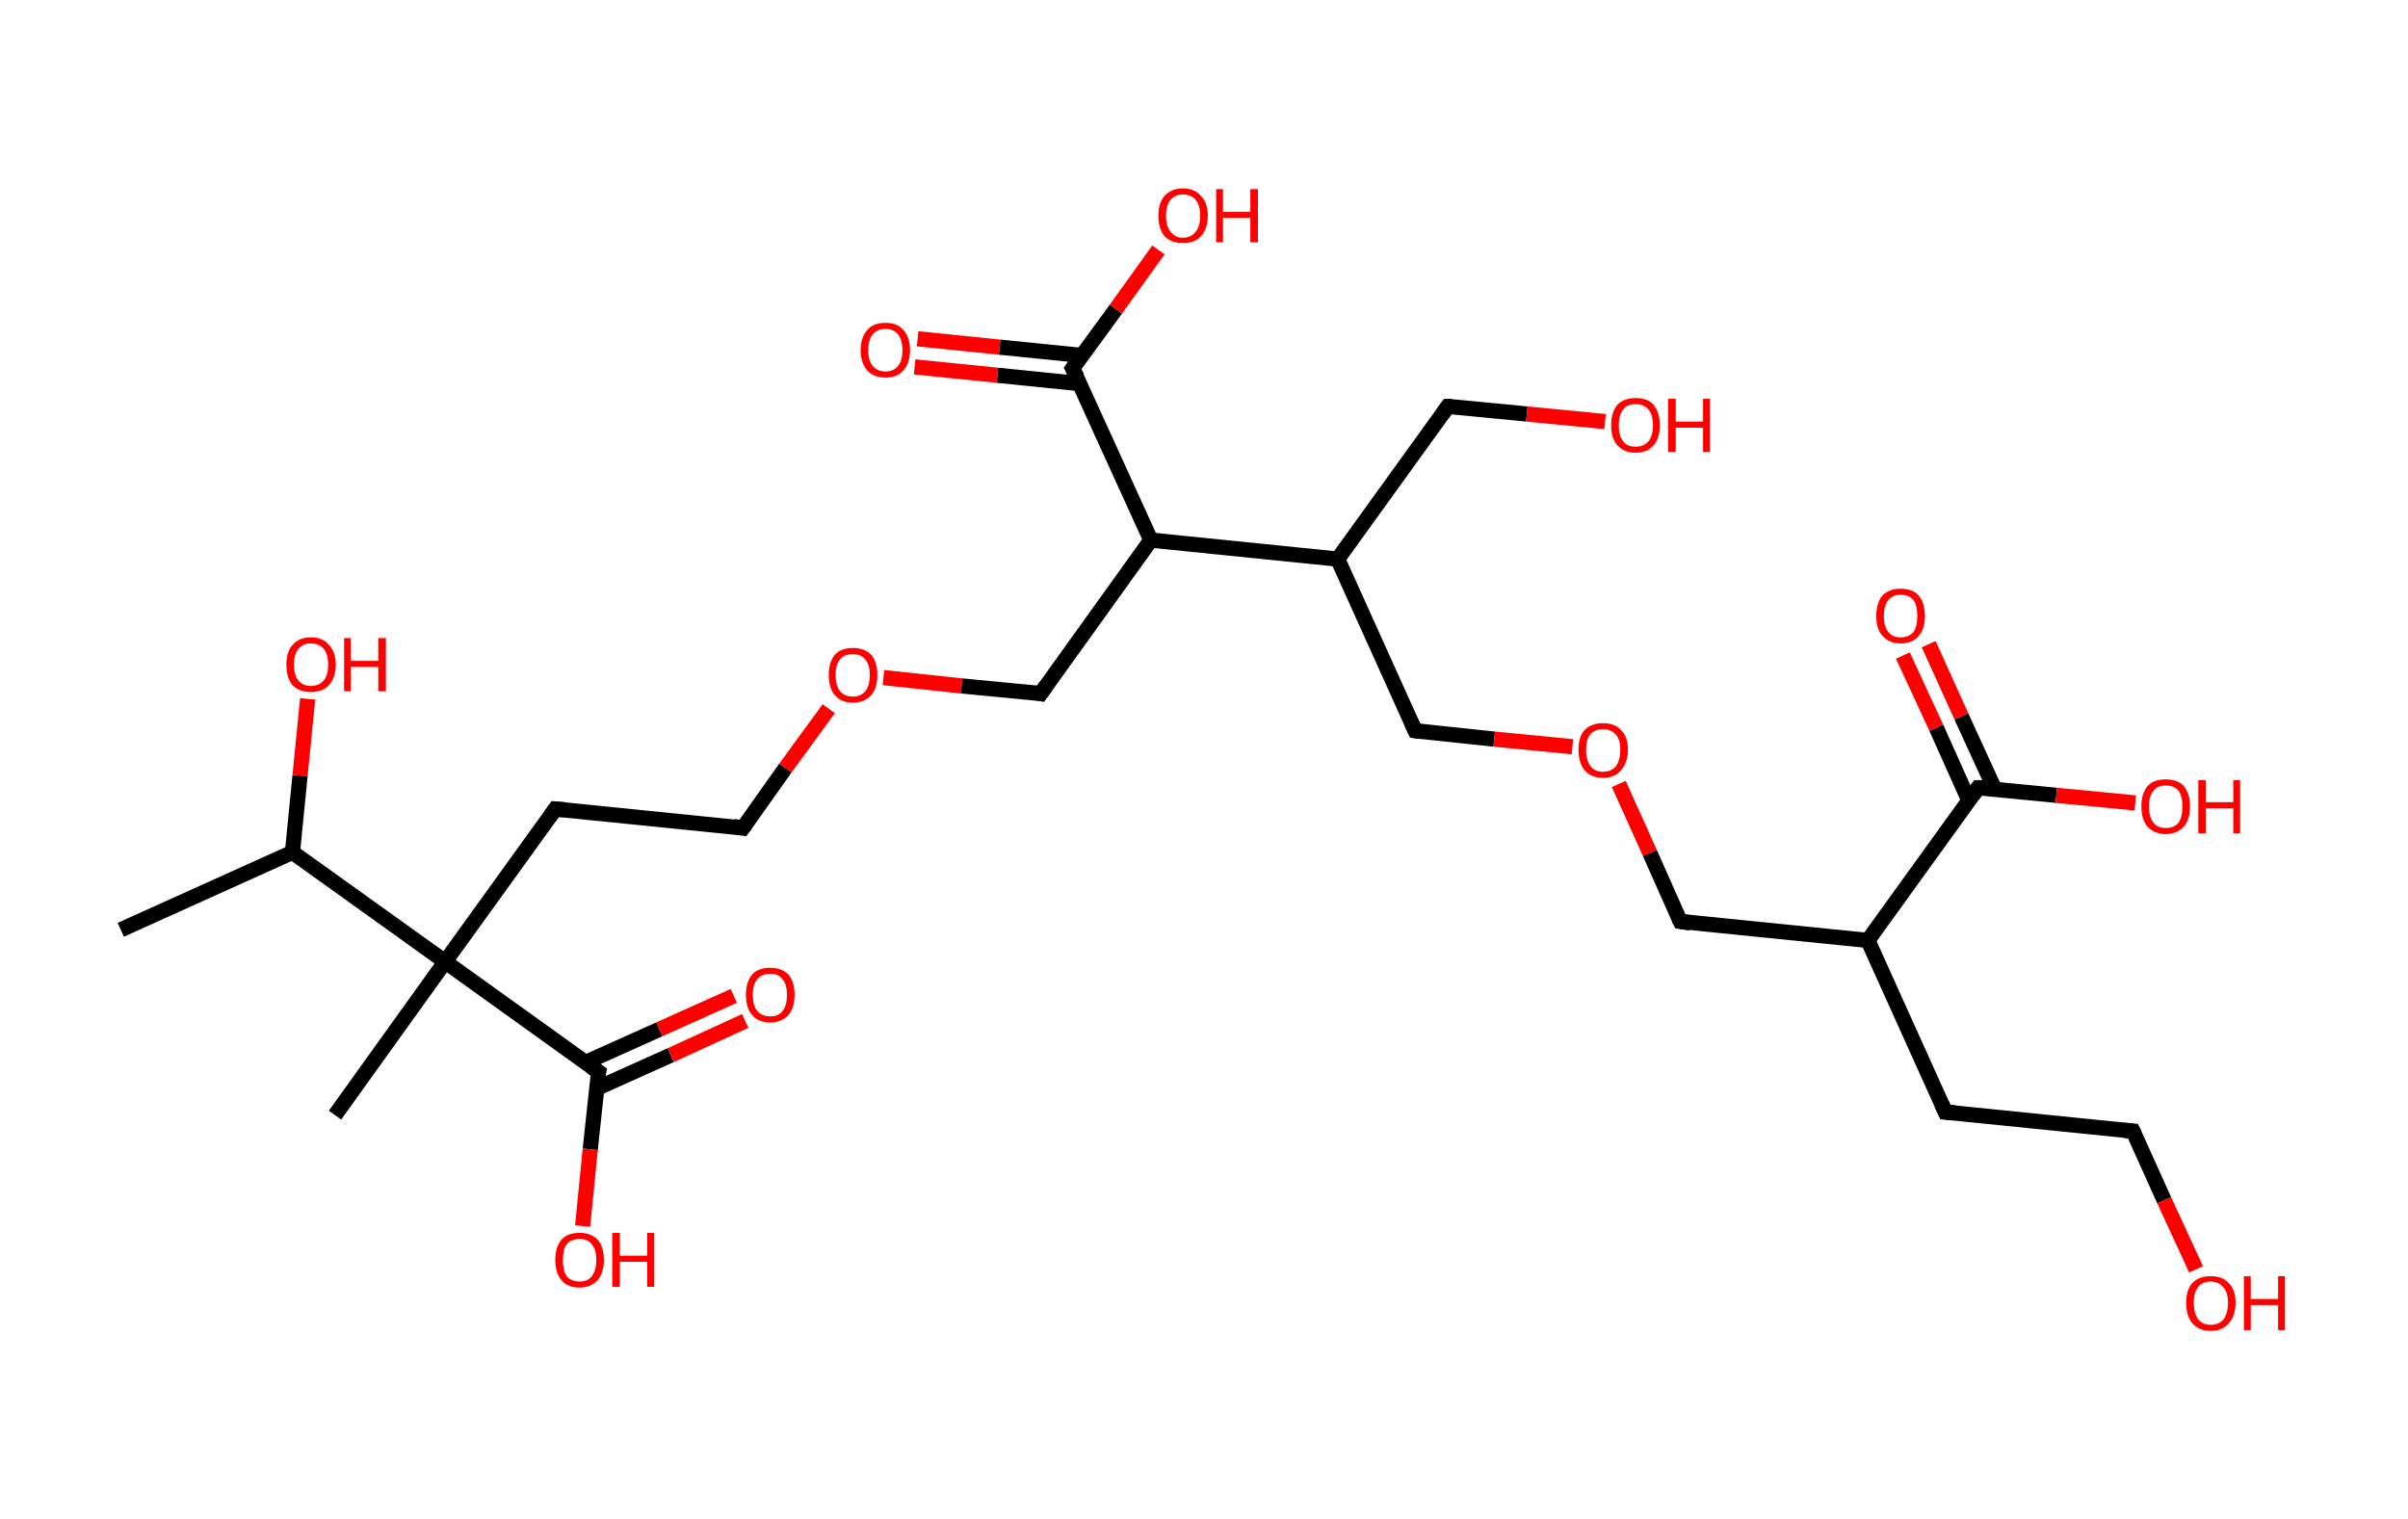 <?xml version='1.0' encoding='ASCII' standalone='yes'?>
<svg xmlns="http://www.w3.org/2000/svg" xmlns:rdkit="http://www.rdkit.org/xml" xmlns:xlink="http://www.w3.org/1999/xlink" version="1.1" baseProfile="full" xml:space="preserve" width="317px" height="200px" viewBox="0 0 317 200">
<!-- END OF HEADER -->
<rect style="opacity:1.0;fill:#FFFFFF;stroke:none" width="317.0" height="200.0" x="0.0" y="0.0"> </rect>
<path class="bond-0 atom-0 atom-1" d="M 15.9,122.4 L 38.5,112.2" style="fill:none;fill-rule:evenodd;stroke:#000000;stroke-width:2.0px;stroke-linecap:butt;stroke-linejoin:miter;stroke-opacity:1"/>
<path class="bond-1 atom-1 atom-2" d="M 38.5,112.2 L 39.5,102.1" style="fill:none;fill-rule:evenodd;stroke:#000000;stroke-width:2.0px;stroke-linecap:butt;stroke-linejoin:miter;stroke-opacity:1"/>
<path class="bond-1 atom-1 atom-2" d="M 39.5,102.1 L 40.5,92.0" style="fill:none;fill-rule:evenodd;stroke:#FF0000;stroke-width:2.0px;stroke-linecap:butt;stroke-linejoin:miter;stroke-opacity:1"/>
<path class="bond-2 atom-1 atom-3" d="M 38.5,112.2 L 58.6,126.6" style="fill:none;fill-rule:evenodd;stroke:#000000;stroke-width:2.0px;stroke-linecap:butt;stroke-linejoin:miter;stroke-opacity:1"/>
<path class="bond-3 atom-3 atom-4" d="M 58.6,126.6 L 44.1,146.8" style="fill:none;fill-rule:evenodd;stroke:#000000;stroke-width:2.0px;stroke-linecap:butt;stroke-linejoin:miter;stroke-opacity:1"/>
<path class="bond-4 atom-3 atom-5" d="M 58.6,126.6 L 73.1,106.5" style="fill:none;fill-rule:evenodd;stroke:#000000;stroke-width:2.0px;stroke-linecap:butt;stroke-linejoin:miter;stroke-opacity:1"/>
<path class="bond-5 atom-5 atom-6" d="M 73.1,106.5 L 97.8,109.0" style="fill:none;fill-rule:evenodd;stroke:#000000;stroke-width:2.0px;stroke-linecap:butt;stroke-linejoin:miter;stroke-opacity:1"/>
<path class="bond-6 atom-6 atom-7" d="M 97.8,109.0 L 103.4,101.1" style="fill:none;fill-rule:evenodd;stroke:#000000;stroke-width:2.0px;stroke-linecap:butt;stroke-linejoin:miter;stroke-opacity:1"/>
<path class="bond-6 atom-6 atom-7" d="M 103.4,101.1 L 109.1,93.3" style="fill:none;fill-rule:evenodd;stroke:#FF0000;stroke-width:2.0px;stroke-linecap:butt;stroke-linejoin:miter;stroke-opacity:1"/>
<path class="bond-7 atom-7 atom-8" d="M 116.3,89.2 L 126.6,90.3" style="fill:none;fill-rule:evenodd;stroke:#FF0000;stroke-width:2.0px;stroke-linecap:butt;stroke-linejoin:miter;stroke-opacity:1"/>
<path class="bond-7 atom-7 atom-8" d="M 126.6,90.3 L 137.0,91.3" style="fill:none;fill-rule:evenodd;stroke:#000000;stroke-width:2.0px;stroke-linecap:butt;stroke-linejoin:miter;stroke-opacity:1"/>
<path class="bond-8 atom-8 atom-9" d="M 137.0,91.3 L 151.5,71.1" style="fill:none;fill-rule:evenodd;stroke:#000000;stroke-width:2.0px;stroke-linecap:butt;stroke-linejoin:miter;stroke-opacity:1"/>
<path class="bond-9 atom-9 atom-10" d="M 151.5,71.1 L 141.2,48.5" style="fill:none;fill-rule:evenodd;stroke:#000000;stroke-width:2.0px;stroke-linecap:butt;stroke-linejoin:miter;stroke-opacity:1"/>
<path class="bond-10 atom-10 atom-11" d="M 142.5,46.8 L 131.6,45.7" style="fill:none;fill-rule:evenodd;stroke:#000000;stroke-width:2.0px;stroke-linecap:butt;stroke-linejoin:miter;stroke-opacity:1"/>
<path class="bond-10 atom-10 atom-11" d="M 131.6,45.7 L 120.8,44.6" style="fill:none;fill-rule:evenodd;stroke:#FF0000;stroke-width:2.0px;stroke-linecap:butt;stroke-linejoin:miter;stroke-opacity:1"/>
<path class="bond-10 atom-10 atom-11" d="M 142.1,50.5 L 131.3,49.4" style="fill:none;fill-rule:evenodd;stroke:#000000;stroke-width:2.0px;stroke-linecap:butt;stroke-linejoin:miter;stroke-opacity:1"/>
<path class="bond-10 atom-10 atom-11" d="M 131.3,49.4 L 120.4,48.3" style="fill:none;fill-rule:evenodd;stroke:#FF0000;stroke-width:2.0px;stroke-linecap:butt;stroke-linejoin:miter;stroke-opacity:1"/>
<path class="bond-11 atom-10 atom-12" d="M 141.2,48.5 L 146.9,40.7" style="fill:none;fill-rule:evenodd;stroke:#000000;stroke-width:2.0px;stroke-linecap:butt;stroke-linejoin:miter;stroke-opacity:1"/>
<path class="bond-11 atom-10 atom-12" d="M 146.9,40.7 L 152.5,32.9" style="fill:none;fill-rule:evenodd;stroke:#FF0000;stroke-width:2.0px;stroke-linecap:butt;stroke-linejoin:miter;stroke-opacity:1"/>
<path class="bond-12 atom-9 atom-13" d="M 151.5,71.1 L 176.1,73.6" style="fill:none;fill-rule:evenodd;stroke:#000000;stroke-width:2.0px;stroke-linecap:butt;stroke-linejoin:miter;stroke-opacity:1"/>
<path class="bond-13 atom-13 atom-14" d="M 176.1,73.6 L 190.6,53.5" style="fill:none;fill-rule:evenodd;stroke:#000000;stroke-width:2.0px;stroke-linecap:butt;stroke-linejoin:miter;stroke-opacity:1"/>
<path class="bond-14 atom-14 atom-15" d="M 190.6,53.5 L 201.0,54.5" style="fill:none;fill-rule:evenodd;stroke:#000000;stroke-width:2.0px;stroke-linecap:butt;stroke-linejoin:miter;stroke-opacity:1"/>
<path class="bond-14 atom-14 atom-15" d="M 201.0,54.5 L 211.3,55.5" style="fill:none;fill-rule:evenodd;stroke:#FF0000;stroke-width:2.0px;stroke-linecap:butt;stroke-linejoin:miter;stroke-opacity:1"/>
<path class="bond-15 atom-13 atom-16" d="M 176.1,73.6 L 186.3,96.2" style="fill:none;fill-rule:evenodd;stroke:#000000;stroke-width:2.0px;stroke-linecap:butt;stroke-linejoin:miter;stroke-opacity:1"/>
<path class="bond-16 atom-16 atom-17" d="M 186.3,96.2 L 196.7,97.3" style="fill:none;fill-rule:evenodd;stroke:#000000;stroke-width:2.0px;stroke-linecap:butt;stroke-linejoin:miter;stroke-opacity:1"/>
<path class="bond-16 atom-16 atom-17" d="M 196.7,97.3 L 207.0,98.3" style="fill:none;fill-rule:evenodd;stroke:#FF0000;stroke-width:2.0px;stroke-linecap:butt;stroke-linejoin:miter;stroke-opacity:1"/>
<path class="bond-17 atom-17 atom-18" d="M 213.1,103.2 L 217.2,112.3" style="fill:none;fill-rule:evenodd;stroke:#FF0000;stroke-width:2.0px;stroke-linecap:butt;stroke-linejoin:miter;stroke-opacity:1"/>
<path class="bond-17 atom-17 atom-18" d="M 217.2,112.3 L 221.2,121.3" style="fill:none;fill-rule:evenodd;stroke:#000000;stroke-width:2.0px;stroke-linecap:butt;stroke-linejoin:miter;stroke-opacity:1"/>
<path class="bond-18 atom-18 atom-19" d="M 221.2,121.3 L 245.9,123.8" style="fill:none;fill-rule:evenodd;stroke:#000000;stroke-width:2.0px;stroke-linecap:butt;stroke-linejoin:miter;stroke-opacity:1"/>
<path class="bond-19 atom-19 atom-20" d="M 245.9,123.8 L 256.1,146.4" style="fill:none;fill-rule:evenodd;stroke:#000000;stroke-width:2.0px;stroke-linecap:butt;stroke-linejoin:miter;stroke-opacity:1"/>
<path class="bond-20 atom-20 atom-21" d="M 256.1,146.4 L 280.8,148.9" style="fill:none;fill-rule:evenodd;stroke:#000000;stroke-width:2.0px;stroke-linecap:butt;stroke-linejoin:miter;stroke-opacity:1"/>
<path class="bond-21 atom-21 atom-22" d="M 280.8,148.9 L 284.9,158.0" style="fill:none;fill-rule:evenodd;stroke:#000000;stroke-width:2.0px;stroke-linecap:butt;stroke-linejoin:miter;stroke-opacity:1"/>
<path class="bond-21 atom-21 atom-22" d="M 284.9,158.0 L 289.1,167.1" style="fill:none;fill-rule:evenodd;stroke:#FF0000;stroke-width:2.0px;stroke-linecap:butt;stroke-linejoin:miter;stroke-opacity:1"/>
<path class="bond-22 atom-19 atom-23" d="M 245.9,123.8 L 260.4,103.7" style="fill:none;fill-rule:evenodd;stroke:#000000;stroke-width:2.0px;stroke-linecap:butt;stroke-linejoin:miter;stroke-opacity:1"/>
<path class="bond-23 atom-23 atom-24" d="M 262.6,103.9 L 258.2,94.3" style="fill:none;fill-rule:evenodd;stroke:#000000;stroke-width:2.0px;stroke-linecap:butt;stroke-linejoin:miter;stroke-opacity:1"/>
<path class="bond-23 atom-23 atom-24" d="M 258.2,94.3 L 253.9,84.8" style="fill:none;fill-rule:evenodd;stroke:#FF0000;stroke-width:2.0px;stroke-linecap:butt;stroke-linejoin:miter;stroke-opacity:1"/>
<path class="bond-23 atom-23 atom-24" d="M 259.2,105.4 L 254.9,95.8" style="fill:none;fill-rule:evenodd;stroke:#000000;stroke-width:2.0px;stroke-linecap:butt;stroke-linejoin:miter;stroke-opacity:1"/>
<path class="bond-23 atom-23 atom-24" d="M 254.9,95.8 L 250.5,86.3" style="fill:none;fill-rule:evenodd;stroke:#FF0000;stroke-width:2.0px;stroke-linecap:butt;stroke-linejoin:miter;stroke-opacity:1"/>
<path class="bond-24 atom-23 atom-25" d="M 260.4,103.7 L 270.7,104.7" style="fill:none;fill-rule:evenodd;stroke:#000000;stroke-width:2.0px;stroke-linecap:butt;stroke-linejoin:miter;stroke-opacity:1"/>
<path class="bond-24 atom-23 atom-25" d="M 270.7,104.7 L 281.1,105.7" style="fill:none;fill-rule:evenodd;stroke:#FF0000;stroke-width:2.0px;stroke-linecap:butt;stroke-linejoin:miter;stroke-opacity:1"/>
<path class="bond-25 atom-3 atom-26" d="M 58.6,126.6 L 78.8,141.1" style="fill:none;fill-rule:evenodd;stroke:#000000;stroke-width:2.0px;stroke-linecap:butt;stroke-linejoin:miter;stroke-opacity:1"/>
<path class="bond-26 atom-26 atom-27" d="M 78.5,143.3 L 88.3,138.9" style="fill:none;fill-rule:evenodd;stroke:#000000;stroke-width:2.0px;stroke-linecap:butt;stroke-linejoin:miter;stroke-opacity:1"/>
<path class="bond-26 atom-26 atom-27" d="M 88.3,138.9 L 98.1,134.4" style="fill:none;fill-rule:evenodd;stroke:#FF0000;stroke-width:2.0px;stroke-linecap:butt;stroke-linejoin:miter;stroke-opacity:1"/>
<path class="bond-26 atom-26 atom-27" d="M 77.0,139.9 L 86.8,135.5" style="fill:none;fill-rule:evenodd;stroke:#000000;stroke-width:2.0px;stroke-linecap:butt;stroke-linejoin:miter;stroke-opacity:1"/>
<path class="bond-26 atom-26 atom-27" d="M 86.8,135.5 L 96.6,131.1" style="fill:none;fill-rule:evenodd;stroke:#FF0000;stroke-width:2.0px;stroke-linecap:butt;stroke-linejoin:miter;stroke-opacity:1"/>
<path class="bond-27 atom-26 atom-28" d="M 78.8,141.1 L 77.7,151.3" style="fill:none;fill-rule:evenodd;stroke:#000000;stroke-width:2.0px;stroke-linecap:butt;stroke-linejoin:miter;stroke-opacity:1"/>
<path class="bond-27 atom-26 atom-28" d="M 77.7,151.3 L 76.7,161.4" style="fill:none;fill-rule:evenodd;stroke:#FF0000;stroke-width:2.0px;stroke-linecap:butt;stroke-linejoin:miter;stroke-opacity:1"/>
<path d="M 72.4,107.5 L 73.1,106.5 L 74.3,106.6" style="fill:none;stroke:#000000;stroke-width:2.0px;stroke-linecap:butt;stroke-linejoin:miter;stroke-opacity:1;"/>
<path d="M 96.6,108.8 L 97.8,109.0 L 98.1,108.6" style="fill:none;stroke:#000000;stroke-width:2.0px;stroke-linecap:butt;stroke-linejoin:miter;stroke-opacity:1;"/>
<path d="M 136.5,91.2 L 137.0,91.3 L 137.7,90.3" style="fill:none;stroke:#000000;stroke-width:2.0px;stroke-linecap:butt;stroke-linejoin:miter;stroke-opacity:1;"/>
<path d="M 141.8,49.7 L 141.2,48.5 L 141.5,48.1" style="fill:none;stroke:#000000;stroke-width:2.0px;stroke-linecap:butt;stroke-linejoin:miter;stroke-opacity:1;"/>
<path d="M 189.9,54.5 L 190.6,53.5 L 191.1,53.5" style="fill:none;stroke:#000000;stroke-width:2.0px;stroke-linecap:butt;stroke-linejoin:miter;stroke-opacity:1;"/>
<path d="M 185.8,95.1 L 186.3,96.2 L 186.9,96.3" style="fill:none;stroke:#000000;stroke-width:2.0px;stroke-linecap:butt;stroke-linejoin:miter;stroke-opacity:1;"/>
<path d="M 221.0,120.9 L 221.2,121.3 L 222.5,121.5" style="fill:none;stroke:#000000;stroke-width:2.0px;stroke-linecap:butt;stroke-linejoin:miter;stroke-opacity:1;"/>
<path d="M 255.6,145.3 L 256.1,146.4 L 257.4,146.5" style="fill:none;stroke:#000000;stroke-width:2.0px;stroke-linecap:butt;stroke-linejoin:miter;stroke-opacity:1;"/>
<path d="M 279.6,148.8 L 280.8,148.9 L 281.0,149.3" style="fill:none;stroke:#000000;stroke-width:2.0px;stroke-linecap:butt;stroke-linejoin:miter;stroke-opacity:1;"/>
<path d="M 259.7,104.7 L 260.4,103.7 L 260.9,103.7" style="fill:none;stroke:#000000;stroke-width:2.0px;stroke-linecap:butt;stroke-linejoin:miter;stroke-opacity:1;"/>
<path d="M 77.8,140.4 L 78.8,141.1 L 78.7,141.6" style="fill:none;stroke:#000000;stroke-width:2.0px;stroke-linecap:butt;stroke-linejoin:miter;stroke-opacity:1;"/>
<path class="atom-2" d="M 37.7 87.5 Q 37.7 85.8, 38.5 84.9 Q 39.4 83.9, 40.9 83.9 Q 42.5 83.9, 43.3 84.9 Q 44.2 85.8, 44.2 87.5 Q 44.2 89.2, 43.3 90.2 Q 42.5 91.1, 40.9 91.1 Q 39.4 91.1, 38.5 90.2 Q 37.7 89.2, 37.7 87.5 M 40.9 90.3 Q 42.0 90.3, 42.6 89.6 Q 43.2 88.9, 43.2 87.5 Q 43.2 86.1, 42.6 85.4 Q 42.0 84.7, 40.9 84.7 Q 39.9 84.7, 39.3 85.4 Q 38.7 86.1, 38.7 87.5 Q 38.7 88.9, 39.3 89.6 Q 39.9 90.3, 40.9 90.3 " fill="#FF0000"/>
<path class="atom-2" d="M 45.3 84.0 L 46.2 84.0 L 46.2 87.0 L 49.8 87.0 L 49.8 84.0 L 50.8 84.0 L 50.8 91.0 L 49.8 91.0 L 49.8 87.8 L 46.2 87.8 L 46.2 91.0 L 45.3 91.0 L 45.3 84.0 " fill="#FF0000"/>
<path class="atom-7" d="M 109.1 88.8 Q 109.1 87.2, 109.9 86.2 Q 110.7 85.3, 112.3 85.3 Q 113.8 85.3, 114.7 86.2 Q 115.5 87.2, 115.5 88.8 Q 115.5 90.6, 114.7 91.5 Q 113.8 92.5, 112.3 92.5 Q 110.7 92.5, 109.9 91.5 Q 109.1 90.6, 109.1 88.8 M 112.3 91.7 Q 113.3 91.7, 113.9 91.0 Q 114.5 90.3, 114.5 88.8 Q 114.5 87.5, 113.9 86.8 Q 113.3 86.1, 112.3 86.1 Q 111.2 86.1, 110.6 86.8 Q 110.0 87.5, 110.0 88.8 Q 110.0 90.3, 110.6 91.0 Q 111.2 91.7, 112.3 91.7 " fill="#FF0000"/>
<path class="atom-11" d="M 113.3 46.1 Q 113.3 44.4, 114.2 43.4 Q 115.0 42.5, 116.6 42.5 Q 118.1 42.5, 118.9 43.4 Q 119.8 44.4, 119.8 46.1 Q 119.8 47.8, 118.9 48.8 Q 118.1 49.7, 116.6 49.7 Q 115.0 49.7, 114.2 48.8 Q 113.3 47.8, 113.3 46.1 M 116.6 48.9 Q 117.6 48.9, 118.2 48.2 Q 118.8 47.5, 118.8 46.1 Q 118.8 44.7, 118.2 44.0 Q 117.6 43.3, 116.6 43.3 Q 115.5 43.3, 114.9 44.0 Q 114.3 44.7, 114.3 46.1 Q 114.3 47.5, 114.9 48.2 Q 115.5 48.9, 116.6 48.9 " fill="#FF0000"/>
<path class="atom-12" d="M 152.5 28.4 Q 152.5 26.7, 153.3 25.8 Q 154.2 24.8, 155.7 24.8 Q 157.3 24.8, 158.1 25.8 Q 159.0 26.7, 159.0 28.4 Q 159.0 30.1, 158.1 31.1 Q 157.3 32.0, 155.7 32.0 Q 154.2 32.0, 153.3 31.1 Q 152.5 30.1, 152.5 28.4 M 155.7 31.3 Q 156.8 31.3, 157.4 30.5 Q 158.0 29.8, 158.0 28.4 Q 158.0 27.0, 157.4 26.3 Q 156.8 25.6, 155.7 25.6 Q 154.7 25.6, 154.1 26.3 Q 153.5 27.0, 153.5 28.4 Q 153.5 29.8, 154.1 30.5 Q 154.7 31.3, 155.7 31.3 " fill="#FF0000"/>
<path class="atom-12" d="M 160.1 24.9 L 161.0 24.9 L 161.0 27.9 L 164.6 27.9 L 164.6 24.9 L 165.6 24.9 L 165.6 31.9 L 164.6 31.9 L 164.6 28.7 L 161.0 28.7 L 161.0 31.9 L 160.1 31.9 L 160.1 24.9 " fill="#FF0000"/>
<path class="atom-15" d="M 212.1 56.0 Q 212.1 54.3, 212.9 53.3 Q 213.8 52.4, 215.3 52.4 Q 216.9 52.4, 217.7 53.3 Q 218.5 54.3, 218.5 56.0 Q 218.5 57.7, 217.7 58.6 Q 216.9 59.6, 215.3 59.6 Q 213.8 59.6, 212.9 58.6 Q 212.1 57.7, 212.1 56.0 M 215.3 58.8 Q 216.4 58.8, 217.0 58.1 Q 217.6 57.4, 217.6 56.0 Q 217.6 54.6, 217.0 53.9 Q 216.4 53.2, 215.3 53.2 Q 214.2 53.2, 213.7 53.9 Q 213.1 54.6, 213.1 56.0 Q 213.1 57.4, 213.7 58.1 Q 214.2 58.8, 215.3 58.8 " fill="#FF0000"/>
<path class="atom-15" d="M 219.6 52.5 L 220.6 52.5 L 220.6 55.5 L 224.2 55.5 L 224.2 52.5 L 225.1 52.5 L 225.1 59.5 L 224.2 59.5 L 224.2 56.3 L 220.6 56.3 L 220.6 59.5 L 219.6 59.5 L 219.6 52.5 " fill="#FF0000"/>
<path class="atom-17" d="M 207.8 98.7 Q 207.8 97.0, 208.6 96.1 Q 209.5 95.2, 211.0 95.2 Q 212.6 95.2, 213.4 96.1 Q 214.3 97.0, 214.3 98.7 Q 214.3 100.4, 213.4 101.4 Q 212.6 102.4, 211.0 102.4 Q 209.5 102.4, 208.6 101.4 Q 207.8 100.4, 207.8 98.7 M 211.0 101.6 Q 212.1 101.6, 212.7 100.9 Q 213.3 100.1, 213.3 98.7 Q 213.3 97.3, 212.7 96.7 Q 212.1 96.0, 211.0 96.0 Q 210.0 96.0, 209.4 96.6 Q 208.8 97.3, 208.8 98.7 Q 208.8 100.1, 209.4 100.9 Q 210.0 101.6, 211.0 101.6 " fill="#FF0000"/>
<path class="atom-22" d="M 287.8 171.5 Q 287.8 169.8, 288.6 168.9 Q 289.5 168.0, 291.0 168.0 Q 292.6 168.0, 293.4 168.9 Q 294.3 169.8, 294.3 171.5 Q 294.3 173.2, 293.4 174.2 Q 292.6 175.2, 291.0 175.2 Q 289.5 175.2, 288.6 174.2 Q 287.8 173.2, 287.8 171.5 M 291.0 174.4 Q 292.1 174.4, 292.7 173.7 Q 293.3 172.9, 293.3 171.5 Q 293.3 170.1, 292.7 169.5 Q 292.1 168.7, 291.0 168.7 Q 290.0 168.7, 289.4 169.4 Q 288.8 170.1, 288.8 171.5 Q 288.8 172.9, 289.4 173.7 Q 290.0 174.4, 291.0 174.4 " fill="#FF0000"/>
<path class="atom-22" d="M 295.4 168.0 L 296.3 168.0 L 296.3 171.0 L 299.9 171.0 L 299.9 168.0 L 300.8 168.0 L 300.8 175.1 L 299.9 175.1 L 299.9 171.8 L 296.3 171.8 L 296.3 175.1 L 295.4 175.1 L 295.4 168.0 " fill="#FF0000"/>
<path class="atom-24" d="M 247.0 81.1 Q 247.0 79.4, 247.8 78.4 Q 248.7 77.5, 250.2 77.5 Q 251.8 77.5, 252.6 78.4 Q 253.4 79.4, 253.4 81.1 Q 253.4 82.8, 252.6 83.7 Q 251.8 84.7, 250.2 84.7 Q 248.7 84.7, 247.8 83.7 Q 247.0 82.8, 247.0 81.1 M 250.2 83.9 Q 251.3 83.9, 251.9 83.2 Q 252.4 82.5, 252.4 81.1 Q 252.4 79.7, 251.9 79.0 Q 251.3 78.3, 250.2 78.3 Q 249.1 78.3, 248.6 79.0 Q 248.0 79.7, 248.0 81.1 Q 248.0 82.5, 248.6 83.2 Q 249.1 83.9, 250.2 83.9 " fill="#FF0000"/>
<path class="atom-25" d="M 281.9 106.1 Q 281.9 104.5, 282.7 103.5 Q 283.5 102.6, 285.1 102.6 Q 286.7 102.6, 287.5 103.5 Q 288.3 104.5, 288.3 106.1 Q 288.3 107.9, 287.5 108.8 Q 286.6 109.8, 285.1 109.8 Q 283.6 109.8, 282.7 108.8 Q 281.9 107.9, 281.9 106.1 M 285.1 109.0 Q 286.2 109.0, 286.8 108.3 Q 287.3 107.6, 287.3 106.1 Q 287.3 104.8, 286.8 104.1 Q 286.2 103.4, 285.1 103.4 Q 284.0 103.4, 283.5 104.1 Q 282.9 104.8, 282.9 106.1 Q 282.9 107.6, 283.5 108.3 Q 284.0 109.0, 285.1 109.0 " fill="#FF0000"/>
<path class="atom-25" d="M 289.4 102.7 L 290.4 102.7 L 290.4 105.6 L 294.0 105.6 L 294.0 102.7 L 294.9 102.7 L 294.9 109.7 L 294.0 109.7 L 294.0 106.4 L 290.4 106.4 L 290.4 109.7 L 289.4 109.7 L 289.4 102.7 " fill="#FF0000"/>
<path class="atom-27" d="M 98.2 130.9 Q 98.2 129.3, 99.0 128.3 Q 99.8 127.4, 101.4 127.4 Q 102.9 127.4, 103.8 128.3 Q 104.6 129.3, 104.6 130.9 Q 104.6 132.7, 103.8 133.6 Q 102.9 134.6, 101.4 134.6 Q 99.8 134.6, 99.0 133.6 Q 98.2 132.7, 98.2 130.9 M 101.4 133.8 Q 102.5 133.8, 103.0 133.1 Q 103.6 132.4, 103.6 130.9 Q 103.6 129.6, 103.0 128.9 Q 102.5 128.2, 101.4 128.2 Q 100.3 128.2, 99.7 128.9 Q 99.1 129.6, 99.1 130.9 Q 99.1 132.4, 99.7 133.1 Q 100.3 133.8, 101.4 133.8 " fill="#FF0000"/>
<path class="atom-28" d="M 73.1 165.8 Q 73.1 164.2, 73.9 163.2 Q 74.7 162.3, 76.3 162.3 Q 77.8 162.3, 78.7 163.2 Q 79.5 164.2, 79.5 165.8 Q 79.5 167.5, 78.7 168.5 Q 77.8 169.5, 76.3 169.5 Q 74.7 169.5, 73.9 168.5 Q 73.1 167.6, 73.1 165.8 M 76.3 168.7 Q 77.4 168.7, 77.9 168.0 Q 78.5 167.3, 78.5 165.8 Q 78.5 164.5, 77.9 163.8 Q 77.4 163.1, 76.3 163.1 Q 75.2 163.1, 74.6 163.8 Q 74.1 164.5, 74.1 165.8 Q 74.1 167.3, 74.6 168.0 Q 75.2 168.7, 76.3 168.7 " fill="#FF0000"/>
<path class="atom-28" d="M 80.6 162.3 L 81.6 162.3 L 81.6 165.3 L 85.2 165.3 L 85.2 162.3 L 86.1 162.3 L 86.1 169.4 L 85.2 169.4 L 85.2 166.1 L 81.6 166.1 L 81.6 169.4 L 80.6 169.4 L 80.6 162.3 " fill="#FF0000"/>
</svg>
